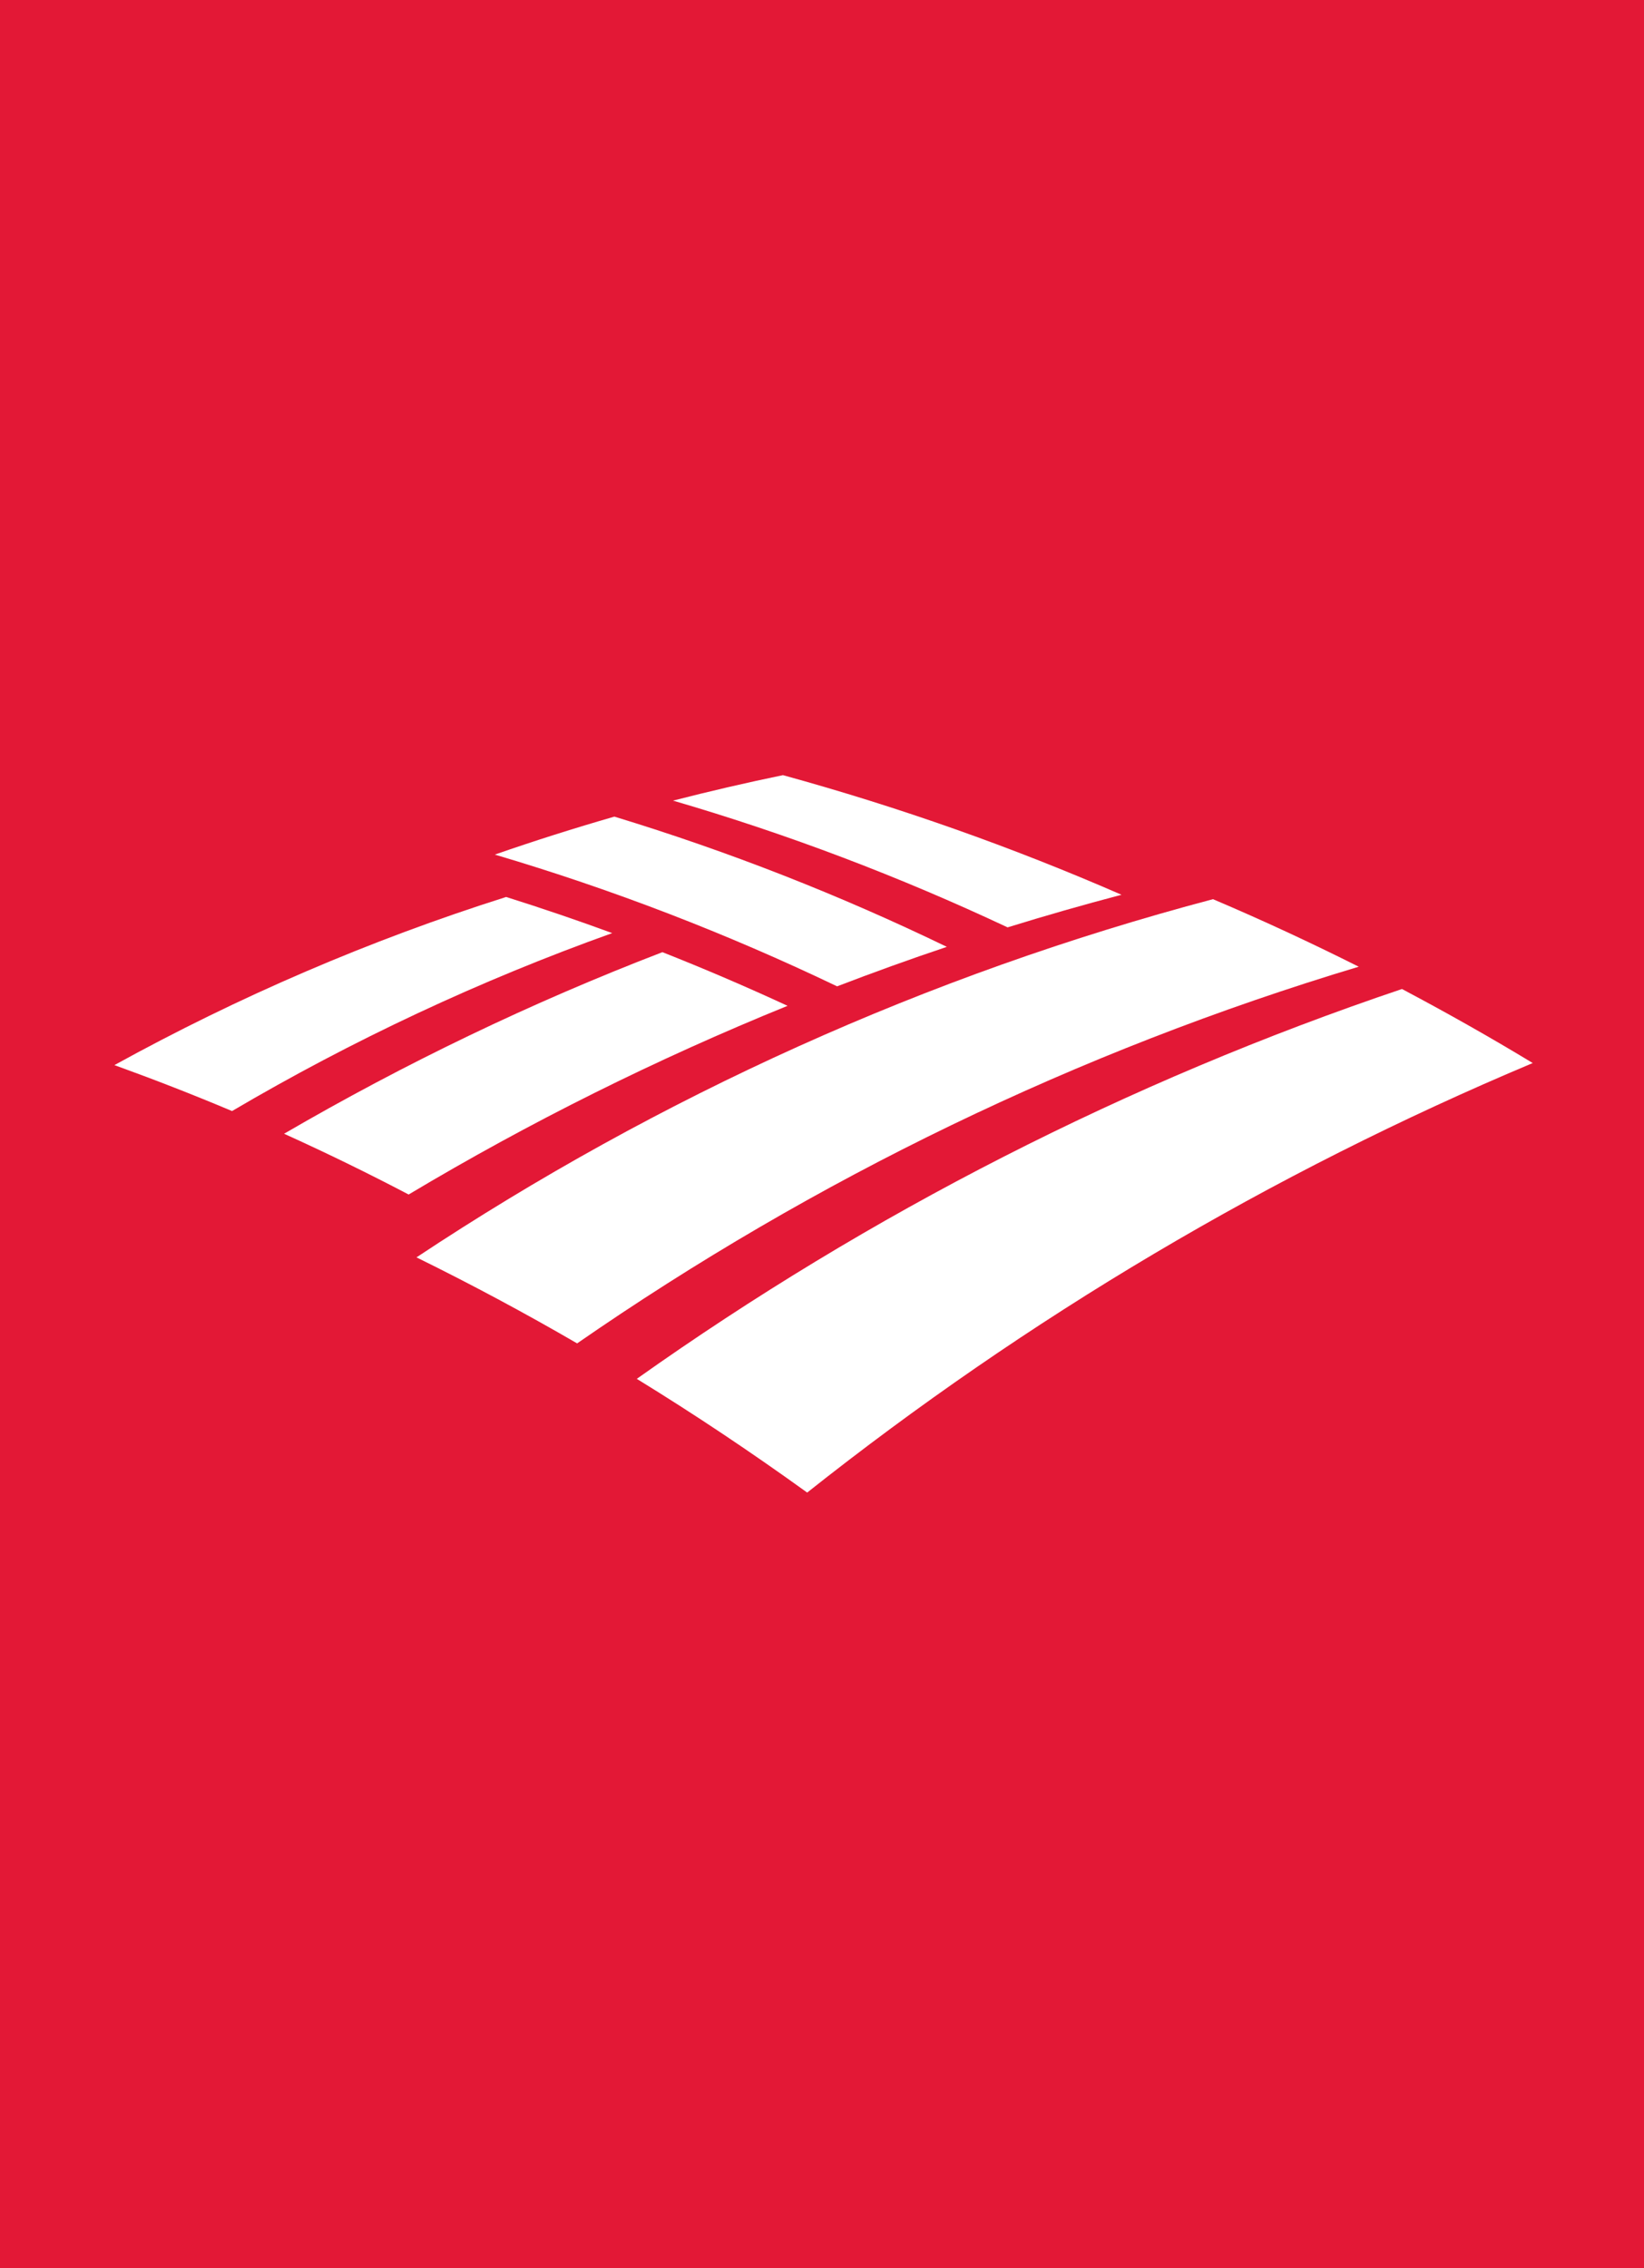 <?xml version="1.0" standalone="no"?><!-- Generator: Gravit.io --><svg xmlns="http://www.w3.org/2000/svg" xmlns:xlink="http://www.w3.org/1999/xlink" style="isolation:isolate" viewBox="0 0 145 200" width="145" height="200"><rect x="0" y="0" width="145" height="200" fill="#333333" stroke="none"/><defs><clipPath id="_clipPath_1xYoWgvAfJOfk9ec0t0a8mLQuu0MlAkb"><rect width="145" height="200"/></clipPath></defs><g clip-path="url(#_clipPath_1xYoWgvAfJOfk9ec0t0a8mLQuu0MlAkb)"><rect x="0" y="0" width="145" height="200.5" transform="matrix(1,0,0,1,0,0)" fill="rgb(227,24,54)"/><g><g><g><g><path d=" M 58.423 83.959 C 62.147 85.429 65.827 87.009 69.462 88.69 C 57.887 93.391 46.707 98.955 36.042 105.328 C 32.432 103.436 28.769 101.648 25.055 99.97 C 35.705 93.768 46.858 88.405 58.423 83.959 Z " fill-rule="evenodd" fill="rgb(255,255,255)"/><path d=" M 44.641 79.092 C 32.62 82.898 21.053 87.877 10.091 93.917 C 13.587 95.182 17.051 96.528 20.465 97.969 C 31.088 91.718 42.315 86.458 53.997 82.278 C 50.907 81.142 47.783 80.081 44.641 79.092 Z " fill-rule="evenodd" fill="rgb(255,255,255)"/><path d=" M 83.511 83.49 C 74.069 78.923 64.267 75.077 54.188 72.007 C 50.642 73.029 47.128 74.142 43.644 75.355 C 54.024 78.427 64.113 82.317 73.831 86.972 C 77.025 85.747 80.255 84.581 83.511 83.49 Z " fill-rule="evenodd" fill="rgb(255,255,255)"/><path d=" M 98.917 78.898 C 89.256 74.683 79.264 71.157 69.055 68.35 C 65.802 69.022 62.571 69.773 59.363 70.596 C 69.502 73.555 79.36 77.306 88.869 81.772 C 92.195 80.743 95.545 79.783 98.917 78.898 Z " fill-rule="evenodd" fill="rgb(255,255,255)"/><path d=" M 123.653 87.207 C 99.415 95.377 76.707 107.014 56.164 121.582 C 61.302 124.736 66.303 128.083 71.193 131.609 C 90.556 116.251 112.051 103.456 135.186 93.736 C 131.412 91.447 127.553 89.273 123.653 87.207 Z " fill-rule="evenodd" fill="rgb(255,255,255)"/><path d=" M 106.985 79.287 C 81.785 85.953 58.093 96.706 36.734 110.87 C 41.547 113.238 46.273 115.765 50.902 118.455 C 71.835 103.964 95.063 92.682 119.839 85.241 C 115.614 83.123 111.327 81.13 106.985 79.287 Z " fill-rule="evenodd" fill="rgb(255,255,255)"/></g></g></g></g></g></svg>